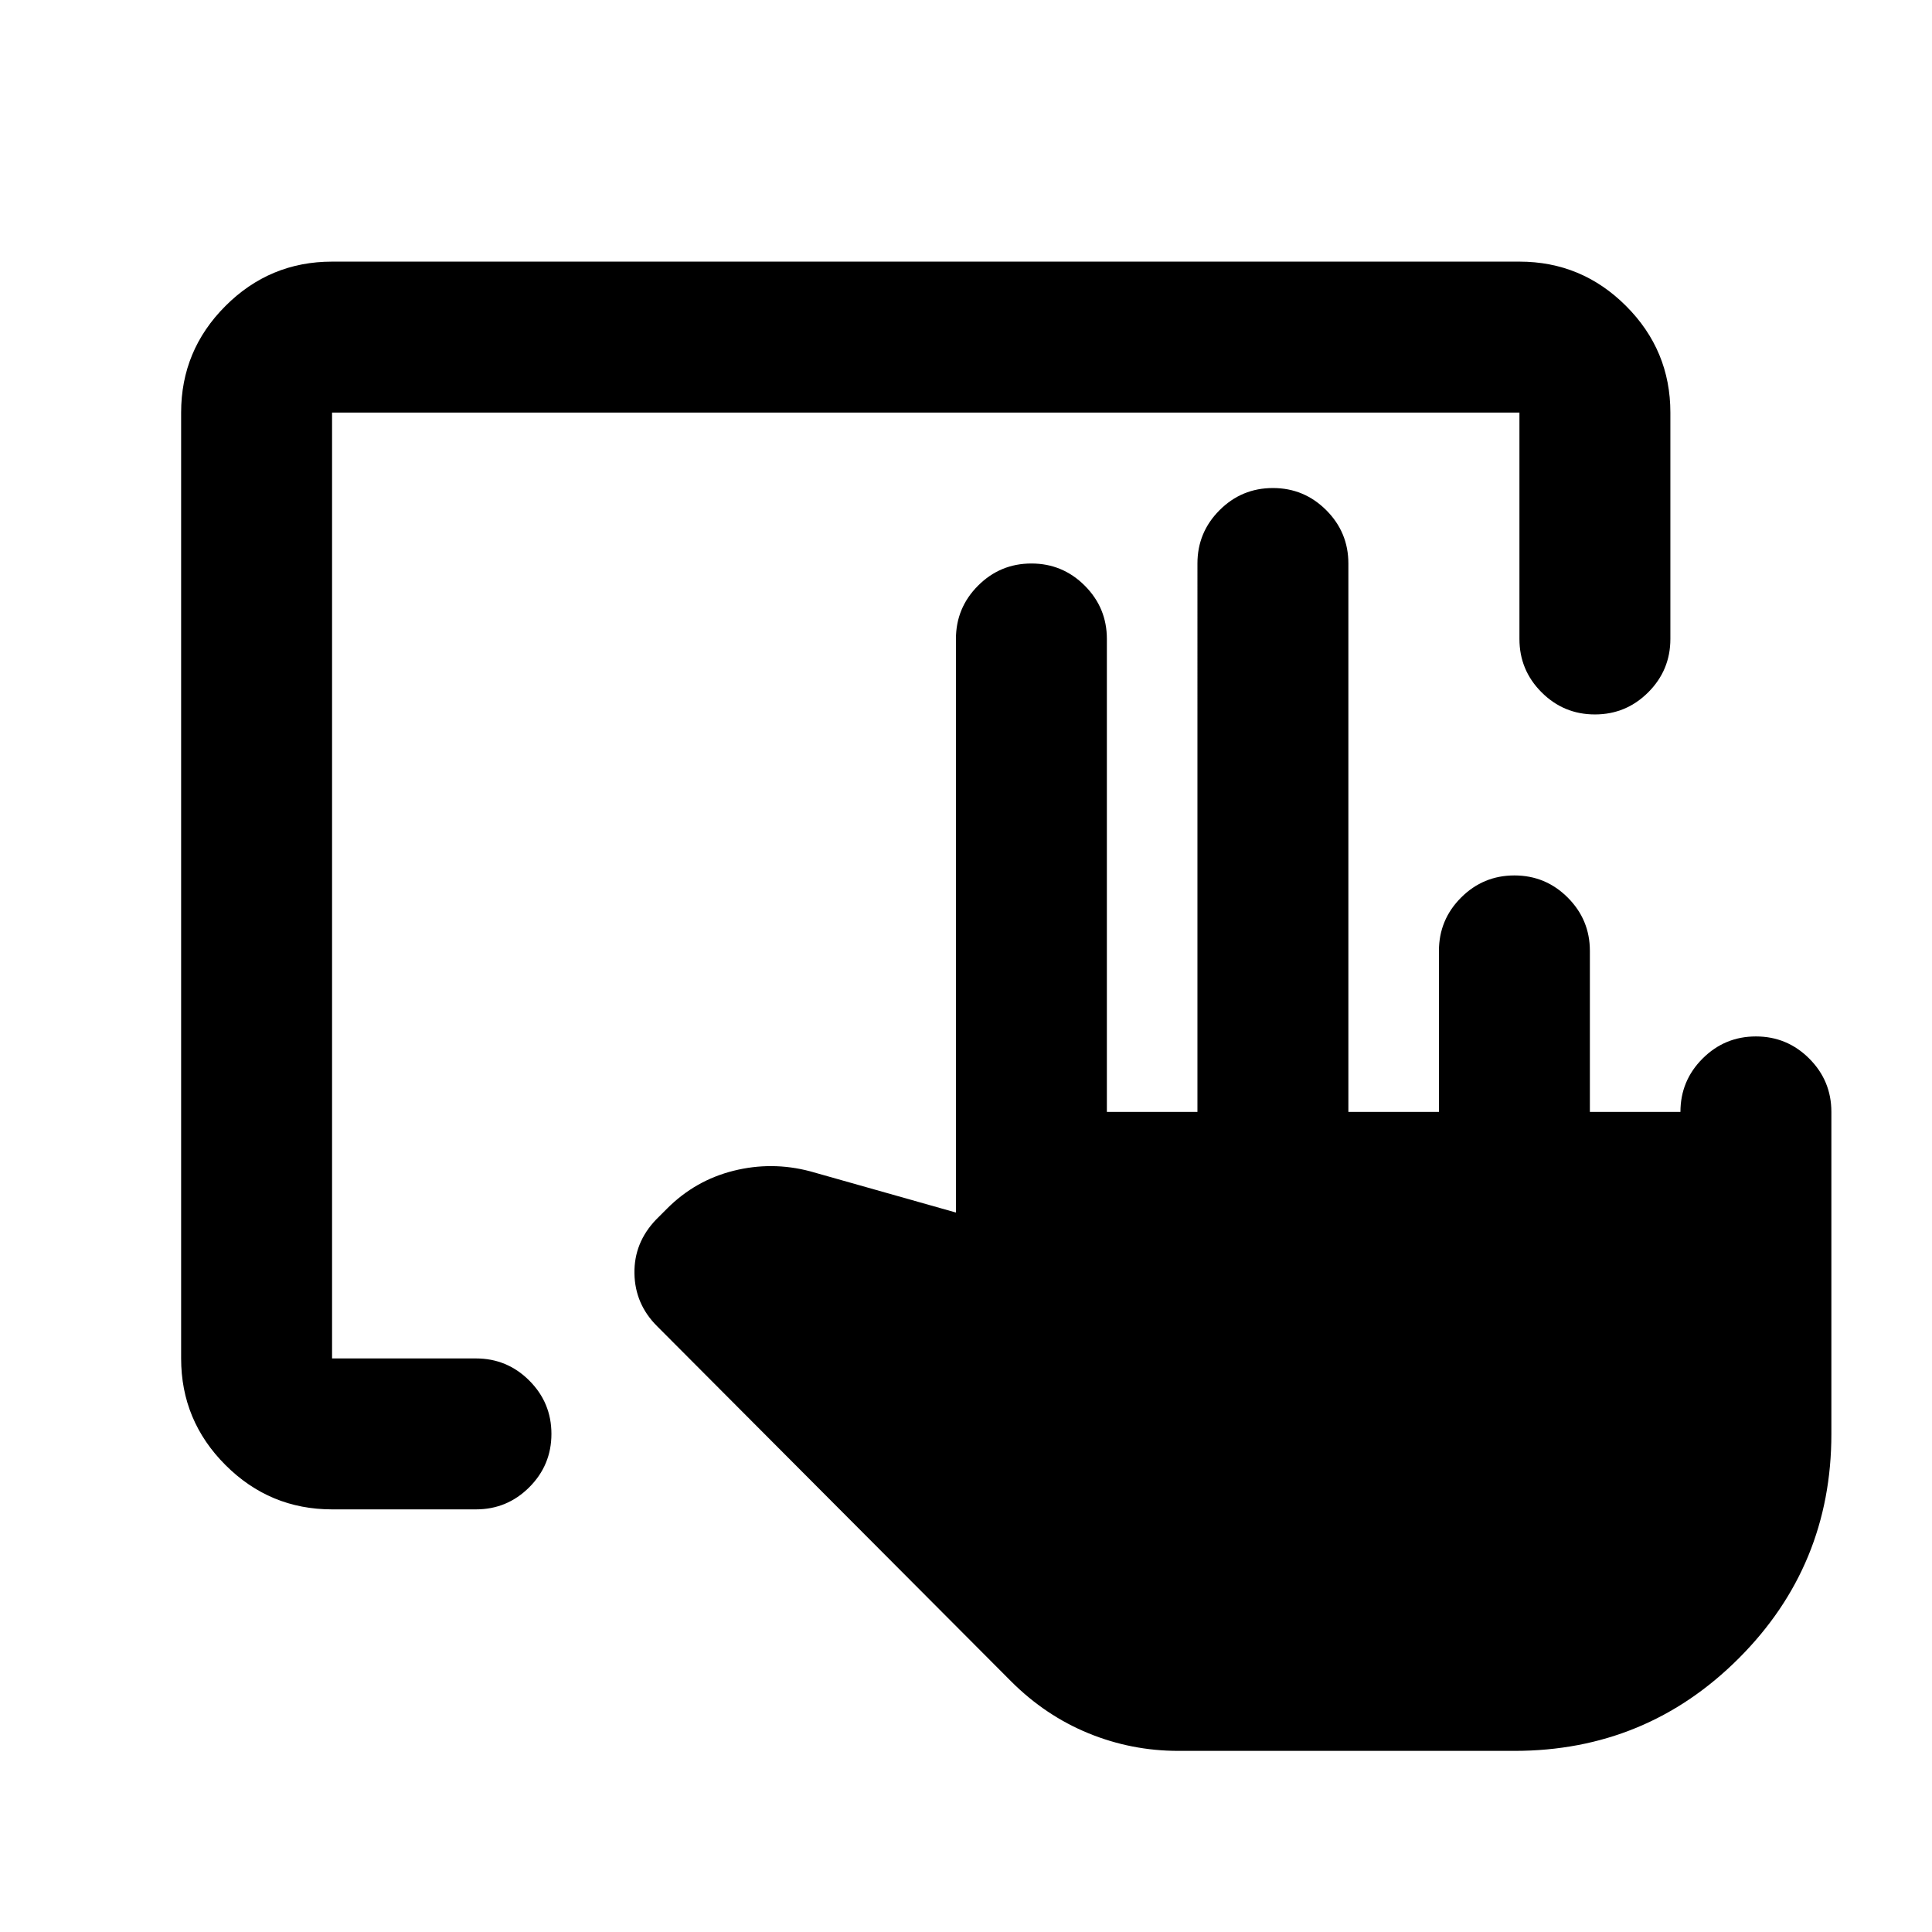 <svg xmlns="http://www.w3.org/2000/svg" height="24" viewBox="0 -960 960 960" width="24"><path d="M715-407.5v-80q0-15.5 11-26.5t26.5-11q15.5 0 26.5 11t11 26.5v80h45q0-15.5 11-26.5t26.5-11q15.5 0 26.5 11t11 26.5v160q0 65.5-46 111.5T752.5-90h-167q-23.29 0-44.65-8.75-21.35-8.75-38.35-25.71l-176-176.57q-11-10.97-11.25-26.22Q315-342.5 326-354l5.5-5.5q14-14 33-18.75t38 .25l72.5 20.5v-285q0-15.5 11-26.5t26.5-11q15.5 0 26.5 11t11 26.5v235h45V-680q0-15.5 11-26.5t26.5-11q15.5 0 26.5 11t11 26.5v272.5h45ZM165-210q-30.94 0-52.97-22.03Q90-254.06 90-285v-470q0-30.94 22.03-52.97Q134.06-830 165-830h590q30.94 0 52.97 22.03Q830-785.94 830-755v112.5q0 15.5-11 26.5t-26.5 11q-15.5 0-26.5-11t-11-26.5V-755H165v470h71.5q15.5 0 26.5 11t11 26.5q0 15.5-11 26.5t-26.5 11H165Z"/></svg>
